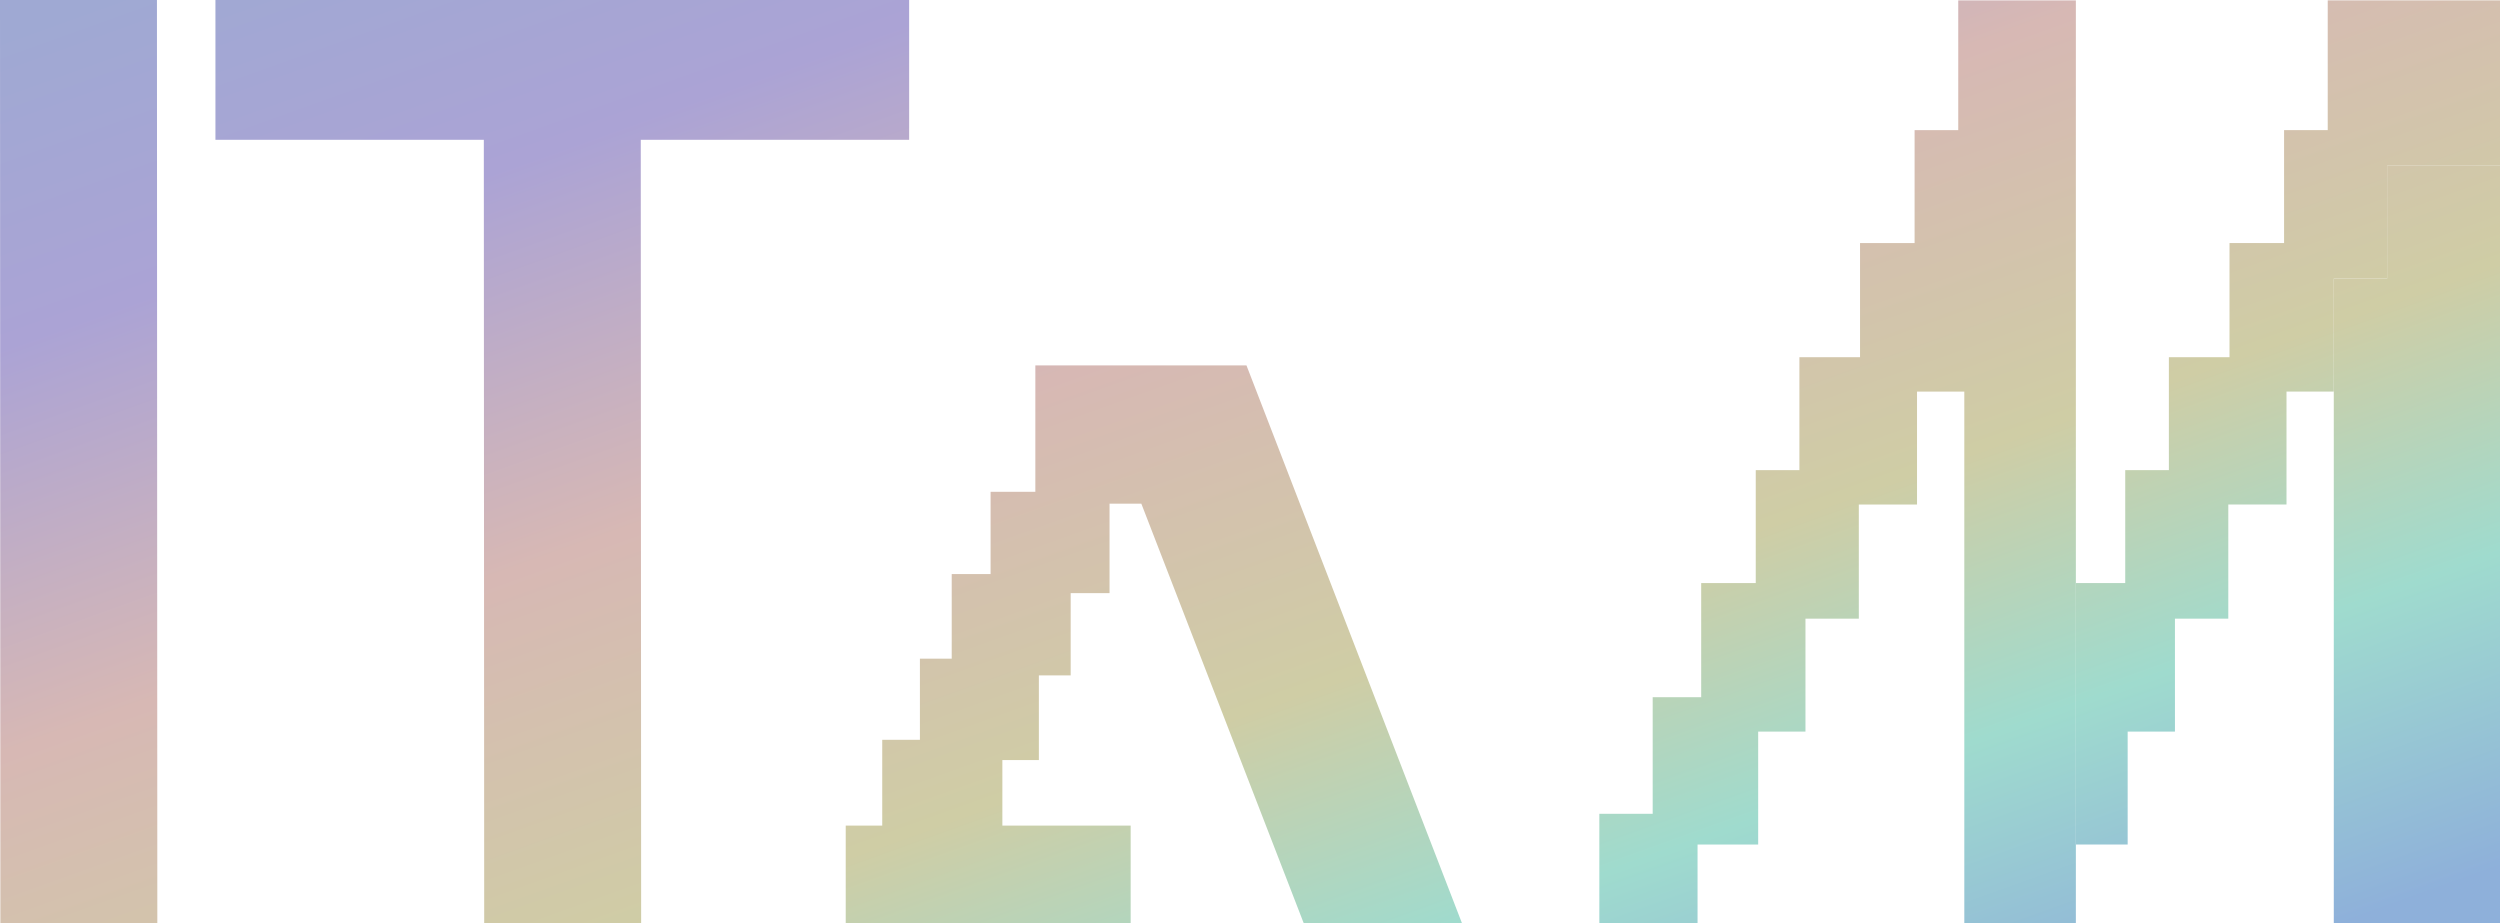 <svg width="650" height="240" viewBox="0 0 650 240" fill="none" xmlns="http://www.w3.org/2000/svg">
<path d="M0 0H40.806L40.905 239.999H0.099L0 0Z" fill="url(#paint0_linear_22_114)"/>
<path d="M236.378 0V36.35H166.599L166.698 239.999H125.892L125.793 36.35H56.014V0H236.378Z" fill="url(#paint1_linear_22_114)"/>
<path d="M219.888 240V214.66H229.38V192.34H239.179V171.26H247.447V149.25H257.553V127.86H269.189V95H324.081L380.102 240H338.957L296.749 130.96H288.481V154.21H278.376V175.6H270.108V197.61H260.615V214.66H293.973V240H250.29H219.888Z" fill="url(#paint2_linear_22_114)"/>
<path d="M415.831 240L415.827 211.596H429.699V181.277H442.309V151.596H456.496V122.234H467.845V92.873H483.608V63.192H497.794V33.83H509.144V0.096L539.724 0.096V43.086V151.596V219.575V240H510.72V101.809H498.425V131.17H483.293V160.851H469.421V190.213H457.126V219.574H441.363V240H415.831Z" fill="url(#paint3_linear_22_114)"/>
<path d="M552.561 122.234V151.596H539.724V219.575H553.191V190.213H565.486V160.851H579.358V131.171H594.49V101.809H606.785V72.447H620.656V43.086H650V0.096L605.209 0.096V33.83H593.86V63.192H579.673V92.873H563.91V122.234H552.561Z" fill="url(#paint4_linear_22_114)"/>
<path d="M650 240V43.086H620.656V72.447H606.785V101.809V240H650Z" fill="url(#paint5_linear_22_114)"/>
<defs>
<linearGradient id="paint0_linear_22_114" x1="1.89065e-06" y1="8.486" x2="143.425" y2="407.681" gradientUnits="userSpaceOnUse">
<stop stop-color="#9FA9D3"/>
<stop offset="0.182" stop-color="#ABA3D5"/>
<stop offset="0.417" stop-color="#D7B8B4"/>
<stop offset="0.651" stop-color="#CFCDA5"/>
<stop offset="0.818" stop-color="#9FDBCE"/>
<stop offset="1" stop-color="#8EB0DA"/>
</linearGradient>
<linearGradient id="paint1_linear_22_114" x1="1.89065e-06" y1="8.486" x2="143.425" y2="407.681" gradientUnits="userSpaceOnUse">
<stop stop-color="#9FA9D3"/>
<stop offset="0.182" stop-color="#ABA3D5"/>
<stop offset="0.417" stop-color="#D7B8B4"/>
<stop offset="0.651" stop-color="#CFCDA5"/>
<stop offset="0.818" stop-color="#9FDBCE"/>
<stop offset="1" stop-color="#8EB0DA"/>
</linearGradient>
<linearGradient id="paint2_linear_22_114" x1="1.89065e-06" y1="8.486" x2="143.425" y2="407.681" gradientUnits="userSpaceOnUse">
<stop stop-color="#9FA9D3"/>
<stop offset="0.182" stop-color="#ABA3D5"/>
<stop offset="0.417" stop-color="#D7B8B4"/>
<stop offset="0.651" stop-color="#CFCDA5"/>
<stop offset="0.818" stop-color="#9FDBCE"/>
<stop offset="1" stop-color="#8EB0DA"/>
</linearGradient>
<linearGradient id="paint3_linear_22_114" x1="1.89065e-06" y1="8.486" x2="143.425" y2="407.681" gradientUnits="userSpaceOnUse">
<stop stop-color="#9FA9D3"/>
<stop offset="0.182" stop-color="#ABA3D5"/>
<stop offset="0.417" stop-color="#D7B8B4"/>
<stop offset="0.651" stop-color="#CFCDA5"/>
<stop offset="0.818" stop-color="#9FDBCE"/>
<stop offset="1" stop-color="#8EB0DA"/>
</linearGradient>
<linearGradient id="paint4_linear_22_114" x1="1.89065e-06" y1="8.486" x2="143.425" y2="407.681" gradientUnits="userSpaceOnUse">
<stop stop-color="#9FA9D3"/>
<stop offset="0.182" stop-color="#ABA3D5"/>
<stop offset="0.417" stop-color="#D7B8B4"/>
<stop offset="0.651" stop-color="#CFCDA5"/>
<stop offset="0.818" stop-color="#9FDBCE"/>
<stop offset="1" stop-color="#8EB0DA"/>
</linearGradient>
<linearGradient id="paint5_linear_22_114" x1="1.89065e-06" y1="8.486" x2="143.425" y2="407.681" gradientUnits="userSpaceOnUse">
<stop stop-color="#9FA9D3"/>
<stop offset="0.182" stop-color="#ABA3D5"/>
<stop offset="0.417" stop-color="#D7B8B4"/>
<stop offset="0.651" stop-color="#CFCDA5"/>
<stop offset="0.818" stop-color="#9FDBCE"/>
<stop offset="1" stop-color="#8EB0DA"/>
</linearGradient>
</defs>
</svg>
